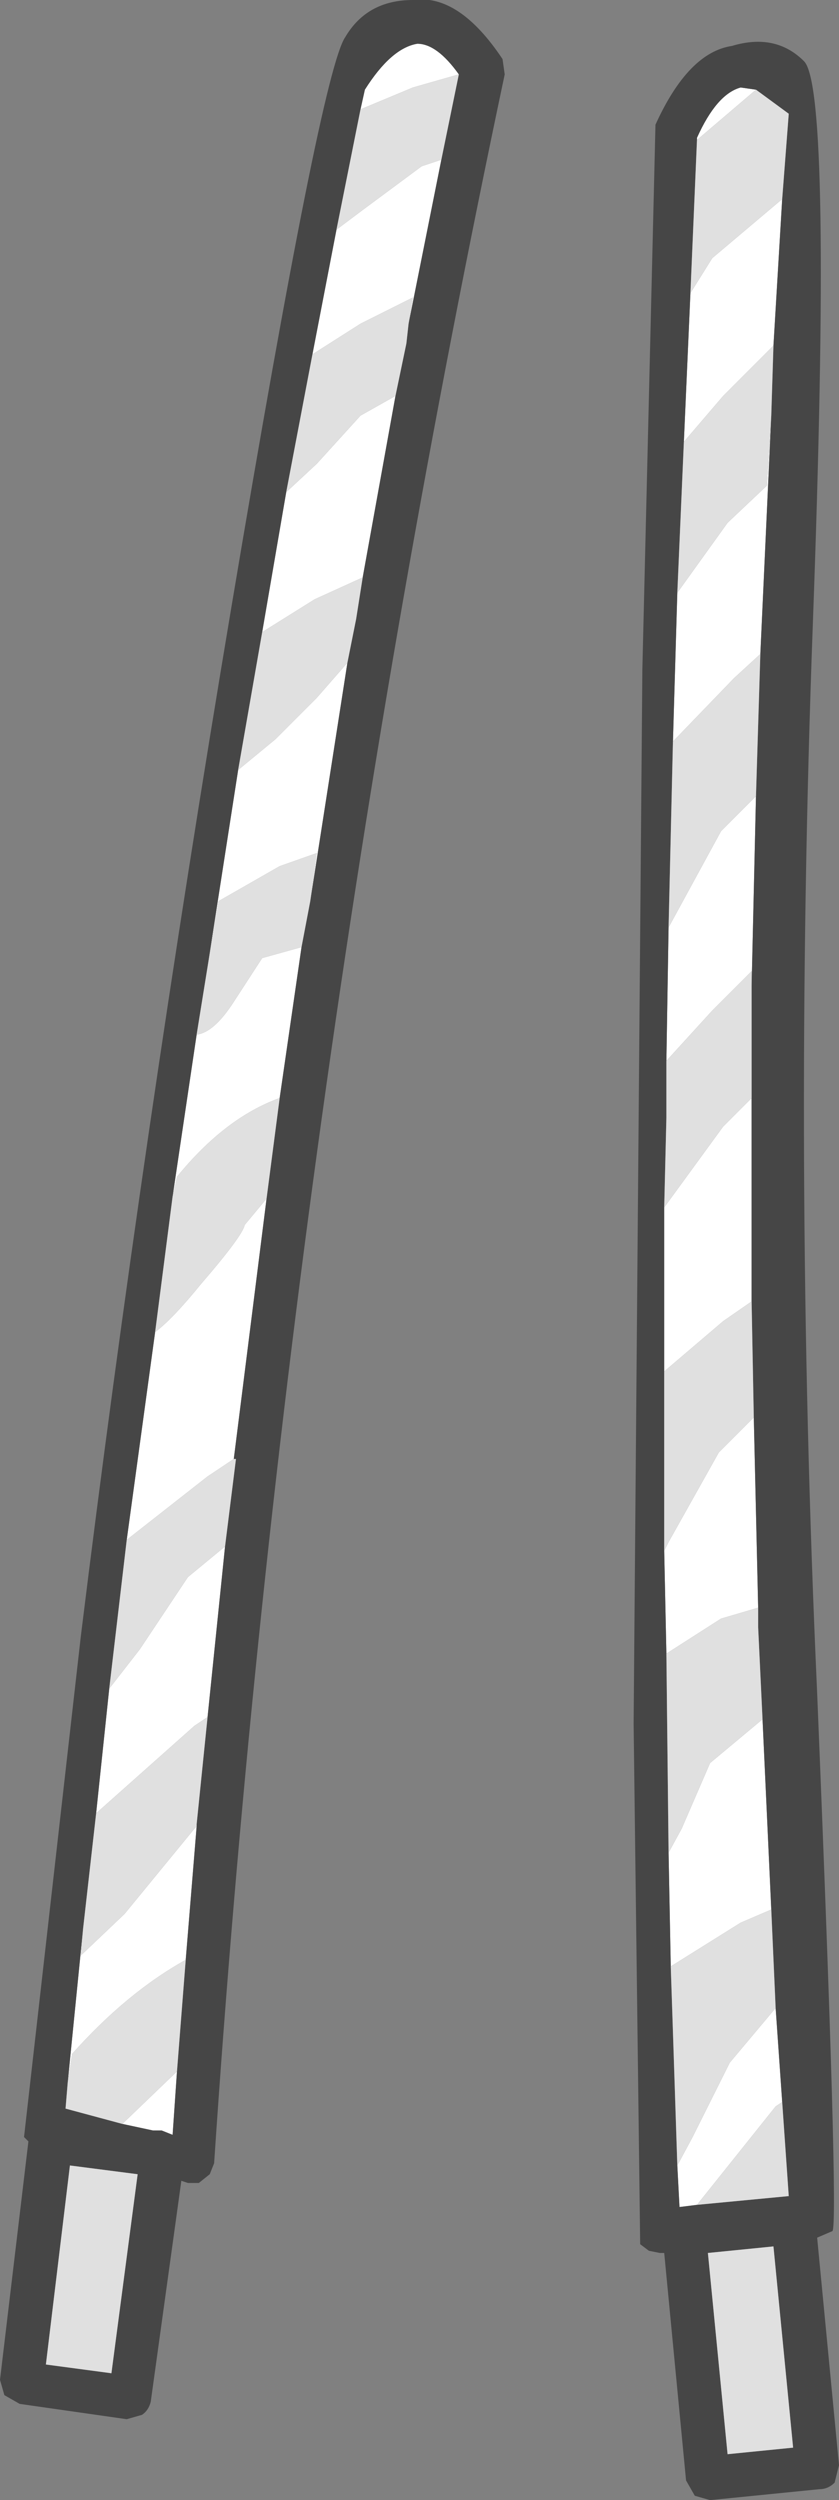<?xml version="1.0" encoding="UTF-8" standalone="no"?>
<svg xmlns:ffdec="https://www.free-decompiler.com/flash" xmlns:xlink="http://www.w3.org/1999/xlink" ffdec:objectType="shape" height="57.15px" width="19.2px" xmlns="http://www.w3.org/2000/svg">
  <rect width="100%" height="100%" fill="#808080" stroke="none"/>
  <g transform="matrix(1.0, 0.0, 0.0, 1.0, 21.0, 116.4)">
    <path d="M-5.05 -113.2 L-5.05 -113.25 Q-4.6 -114.25 -4.05 -114.4 L-3.7 -114.35 -5.05 -113.2 M-3.1 -111.85 L-3.3 -108.5 -4.45 -107.35 -5.35 -106.3 -5.2 -109.7 -4.7 -110.5 -3.1 -111.85 M-3.35 -106.9 L-3.6 -101.45 -4.2 -100.9 -5.6 -99.45 -5.5 -102.85 -4.35 -104.45 -3.45 -105.3 -3.35 -106.9 M-3.7 -98.2 L-3.8 -93.85 -3.8 -94.2 -4.7 -93.3 -5.75 -92.15 -5.7 -95.2 -4.5 -97.4 -3.7 -98.2 M-3.8 -91.3 L-3.8 -86.65 -4.45 -86.2 -5.8 -85.05 -5.8 -88.8 -4.45 -90.65 -3.8 -91.3 M-3.75 -84.0 L-3.65 -79.65 -4.5 -79.4 -5.75 -78.6 -5.8 -80.95 -5.7 -81.15 -4.55 -83.2 -3.75 -84.0 M-3.55 -77.1 L-3.35 -72.75 -4.05 -72.45 -5.65 -71.45 -5.7 -74.05 -5.4 -74.6 -4.75 -76.1 -3.55 -77.1 M-3.25 -70.5 L-3.1 -68.35 -3.25 -68.25 -5.05 -66.0 -5.45 -65.95 -5.5 -66.9 -5.15 -67.55 -4.3 -69.25 -3.25 -70.5 M-12.75 -113.9 L-12.65 -114.35 Q-12.05 -115.3 -11.45 -115.4 -11.0 -115.4 -10.5 -114.7 L-11.55 -114.4 -12.75 -113.9 M-10.9 -112.75 L-11.65 -109.0 -11.55 -109.6 -12.75 -109.0 -13.85 -108.3 -13.3 -111.15 -12.7 -111.6 -11.35 -112.6 -10.9 -112.75 M-11.95 -107.35 L-12.7 -103.2 -13.8 -102.7 -15.0 -101.95 -14.45 -105.15 -13.75 -105.8 -12.75 -106.9 -11.95 -107.35 M-13.05 -101.25 L-13.9 -95.8 -13.75 -96.9 -14.6 -96.6 -16.0 -95.8 -16.25 -94.3 -15.55 -98.8 -14.7 -99.5 -13.75 -100.45 -13.05 -101.25 M-14.1 -94.75 L-14.6 -91.3 Q-15.85 -90.85 -16.95 -89.5 L-17.05 -89.05 -16.5 -92.75 Q-16.1 -92.8 -15.65 -93.5 L-15.0 -94.5 -14.1 -94.75 M-14.9 -89.0 L-15.65 -83.05 -16.25 -82.65 -18.1 -81.2 -17.45 -85.95 Q-17.05 -86.25 -16.4 -87.05 -15.45 -88.15 -15.4 -88.4 L-14.9 -89.0 M-15.85 -81.05 L-16.25 -77.15 -16.55 -76.95 -18.8 -74.95 -18.5 -77.8 -17.8 -78.7 -16.7 -80.35 -15.85 -81.05 M-16.5 -74.65 L-16.75 -71.6 Q-18.1 -70.85 -19.35 -69.45 L-19.45 -68.8 -19.1 -72.3 -19.15 -71.7 -18.15 -72.65 -16.55 -74.6 -16.5 -74.65 M-16.95 -69.05 L-17.05 -67.6 -17.3 -67.7 -17.5 -67.7 -18.2 -67.85 -16.95 -69.05" fill="#ffffff" fill-rule="evenodd" stroke="none"/>
    <path d="M-4.25 -115.35 Q-3.25 -115.65 -2.6 -115.0 -1.95 -114.35 -2.4 -102.1 -2.85 -89.85 -2.3 -77.7 -1.8 -65.55 -1.95 -65.4 L-2.3 -65.25 -1.8 -60.05 -1.9 -59.65 Q-2.05 -59.5 -2.25 -59.5 L-4.75 -59.25 -5.1 -59.35 -5.3 -59.7 -5.8 -64.9 -5.9 -64.9 -6.15 -64.95 -6.35 -65.1 -6.5 -77.0 -6.3 -101.1 -6.0 -113.55 Q-5.25 -115.2 -4.25 -115.35 M-15.7 -102.55 Q-13.65 -114.75 -13.1 -115.55 -12.6 -116.4 -11.55 -116.4 -10.5 -116.55 -9.5 -115.05 L-9.45 -114.7 Q-14.5 -90.85 -16.1 -66.95 L-16.2 -66.7 -16.45 -66.5 -16.7 -66.5 -16.85 -66.55 -17.55 -61.5 Q-17.6 -61.3 -17.75 -61.2 L-18.1 -61.1 -20.55 -61.45 -20.9 -61.65 -21.0 -62.0 -20.35 -67.45 -20.45 -67.55 -19.15 -79.0 Q-17.75 -90.35 -15.7 -102.55 M-3.7 -114.35 L-4.05 -114.4 Q-4.6 -114.25 -5.05 -113.25 L-5.05 -113.2 -5.2 -109.7 -5.35 -106.3 -5.5 -102.85 -5.6 -99.45 -5.7 -95.2 -5.75 -92.15 -5.75 -92.1 -5.75 -90.85 -5.8 -88.8 -5.8 -85.05 -5.8 -80.95 -5.75 -78.6 -5.7 -74.05 -5.65 -71.45 -5.6 -69.95 -5.5 -66.9 -5.45 -65.95 -5.05 -66.0 -2.95 -66.2 -3.1 -68.35 -3.25 -70.5 -3.35 -72.75 -3.55 -77.1 -3.65 -79.2 -3.65 -79.65 -3.75 -84.0 -3.8 -86.65 -3.8 -91.3 -3.8 -92.8 -3.8 -93.85 -3.7 -98.2 -3.6 -101.45 -3.35 -106.9 -3.3 -108.5 -3.1 -111.85 -2.95 -113.8 -3.7 -114.35 M-10.5 -114.7 Q-11.0 -115.4 -11.45 -115.4 -12.05 -115.3 -12.65 -114.35 L-12.75 -113.9 -13.3 -111.15 -13.85 -108.3 -14.45 -105.15 -15.0 -101.95 -15.55 -98.8 -16.25 -94.3 -16.5 -92.75 -17.05 -89.05 -17.45 -85.95 -18.1 -81.2 -18.5 -77.8 -18.8 -74.95 -19.1 -72.3 -19.45 -68.8 -19.5 -68.2 -18.2 -67.85 -17.5 -67.7 -17.3 -67.7 -17.05 -67.6 -16.95 -69.05 -16.75 -71.6 -16.5 -74.65 -16.5 -74.7 -16.25 -77.15 -15.85 -81.05 -15.6 -83.05 -15.65 -83.05 -14.9 -89.0 -14.75 -90.15 -14.6 -91.3 -14.1 -94.75 -13.9 -95.8 -13.05 -101.25 -12.85 -102.25 -12.7 -103.2 -11.95 -107.35 -11.7 -108.55 -11.65 -109.0 -10.9 -112.75 -10.5 -114.7 M-3.3 -65.05 L-4.8 -64.9 -4.35 -60.3 -2.85 -60.45 -3.3 -65.05 M-18.45 -62.15 L-17.85 -66.7 -19.4 -66.9 -19.95 -62.35 -18.45 -62.15" fill="#464646" fill-rule="evenodd" stroke="none"/>
    <path d="M-3.7 -114.35 L-2.95 -113.8 -3.1 -111.85 -4.7 -110.5 -5.2 -109.7 -5.05 -113.2 -3.7 -114.35 M-3.3 -108.5 L-3.35 -106.9 -3.45 -105.3 -4.35 -104.45 -5.5 -102.85 -5.35 -106.3 -4.45 -107.35 -3.3 -108.5 M-3.6 -101.45 L-3.7 -98.2 -4.5 -97.4 -5.7 -95.2 -5.6 -99.45 -4.2 -100.9 -3.6 -101.45 M-3.8 -93.85 L-3.8 -92.8 -3.8 -91.3 -4.45 -90.65 -5.8 -88.8 -5.75 -90.85 -5.75 -92.1 -5.75 -92.15 -4.7 -93.3 -3.8 -94.2 -3.8 -93.85 M-3.8 -86.65 L-3.75 -84.0 -4.55 -83.2 -5.7 -81.15 -5.8 -80.95 -5.8 -85.05 -4.45 -86.2 -3.8 -86.65 M-3.65 -79.65 L-3.65 -79.2 -3.55 -77.1 -4.75 -76.1 -5.4 -74.6 -5.7 -74.05 -5.75 -78.6 -4.5 -79.4 -3.65 -79.65 M-3.35 -72.75 L-3.25 -70.5 -4.3 -69.25 -5.15 -67.55 -5.5 -66.9 -5.6 -69.95 -5.65 -71.45 -4.05 -72.45 -3.35 -72.75 M-3.1 -68.35 L-2.95 -66.2 -5.05 -66.0 -3.25 -68.25 -3.1 -68.35 M-10.5 -114.7 L-10.9 -112.75 -11.35 -112.6 -12.7 -111.6 -13.3 -111.15 -12.75 -113.9 -11.55 -114.4 -10.5 -114.7 M-11.65 -109.0 L-11.7 -108.55 -11.95 -107.35 -12.75 -106.9 -13.75 -105.8 -14.45 -105.15 -13.85 -108.3 -12.75 -109.0 -11.55 -109.6 -11.65 -109.0 M-12.7 -103.2 L-12.85 -102.25 -13.05 -101.25 -13.75 -100.45 -14.7 -99.5 -15.55 -98.8 -15.0 -101.95 -13.8 -102.7 -12.7 -103.2 M-13.9 -95.8 L-14.1 -94.75 -15.0 -94.5 -15.65 -93.5 Q-16.1 -92.8 -16.5 -92.75 L-16.25 -94.3 -16.0 -95.8 -14.6 -96.6 -13.75 -96.9 -13.9 -95.8 M-14.6 -91.3 L-14.75 -90.15 -14.9 -89.0 -15.4 -88.4 Q-15.45 -88.15 -16.4 -87.05 -17.05 -86.25 -17.45 -85.95 L-17.05 -89.05 -16.95 -89.5 Q-15.85 -90.85 -14.6 -91.3 M-15.65 -83.05 L-15.6 -83.05 -15.85 -81.05 -16.7 -80.35 -17.8 -78.7 -18.5 -77.8 -18.1 -81.2 -16.25 -82.65 -15.65 -83.05 M-16.25 -77.15 L-16.5 -74.7 -16.5 -74.65 -16.55 -74.6 -18.15 -72.65 -19.15 -71.7 -19.1 -72.3 -18.8 -74.95 -16.55 -76.95 -16.25 -77.15 M-16.75 -71.6 L-16.95 -69.05 -18.2 -67.85 -19.5 -68.2 -19.45 -68.8 -19.35 -69.45 Q-18.1 -70.85 -16.75 -71.6 M-3.3 -65.05 L-2.85 -60.45 -4.35 -60.3 -4.8 -64.9 -3.3 -65.05 M-18.45 -62.15 L-19.95 -62.35 -19.4 -66.9 -17.85 -66.7 -18.45 -62.15" fill="#e0e0e0" fill-rule="evenodd" stroke="none"/>
  </g>
</svg>
